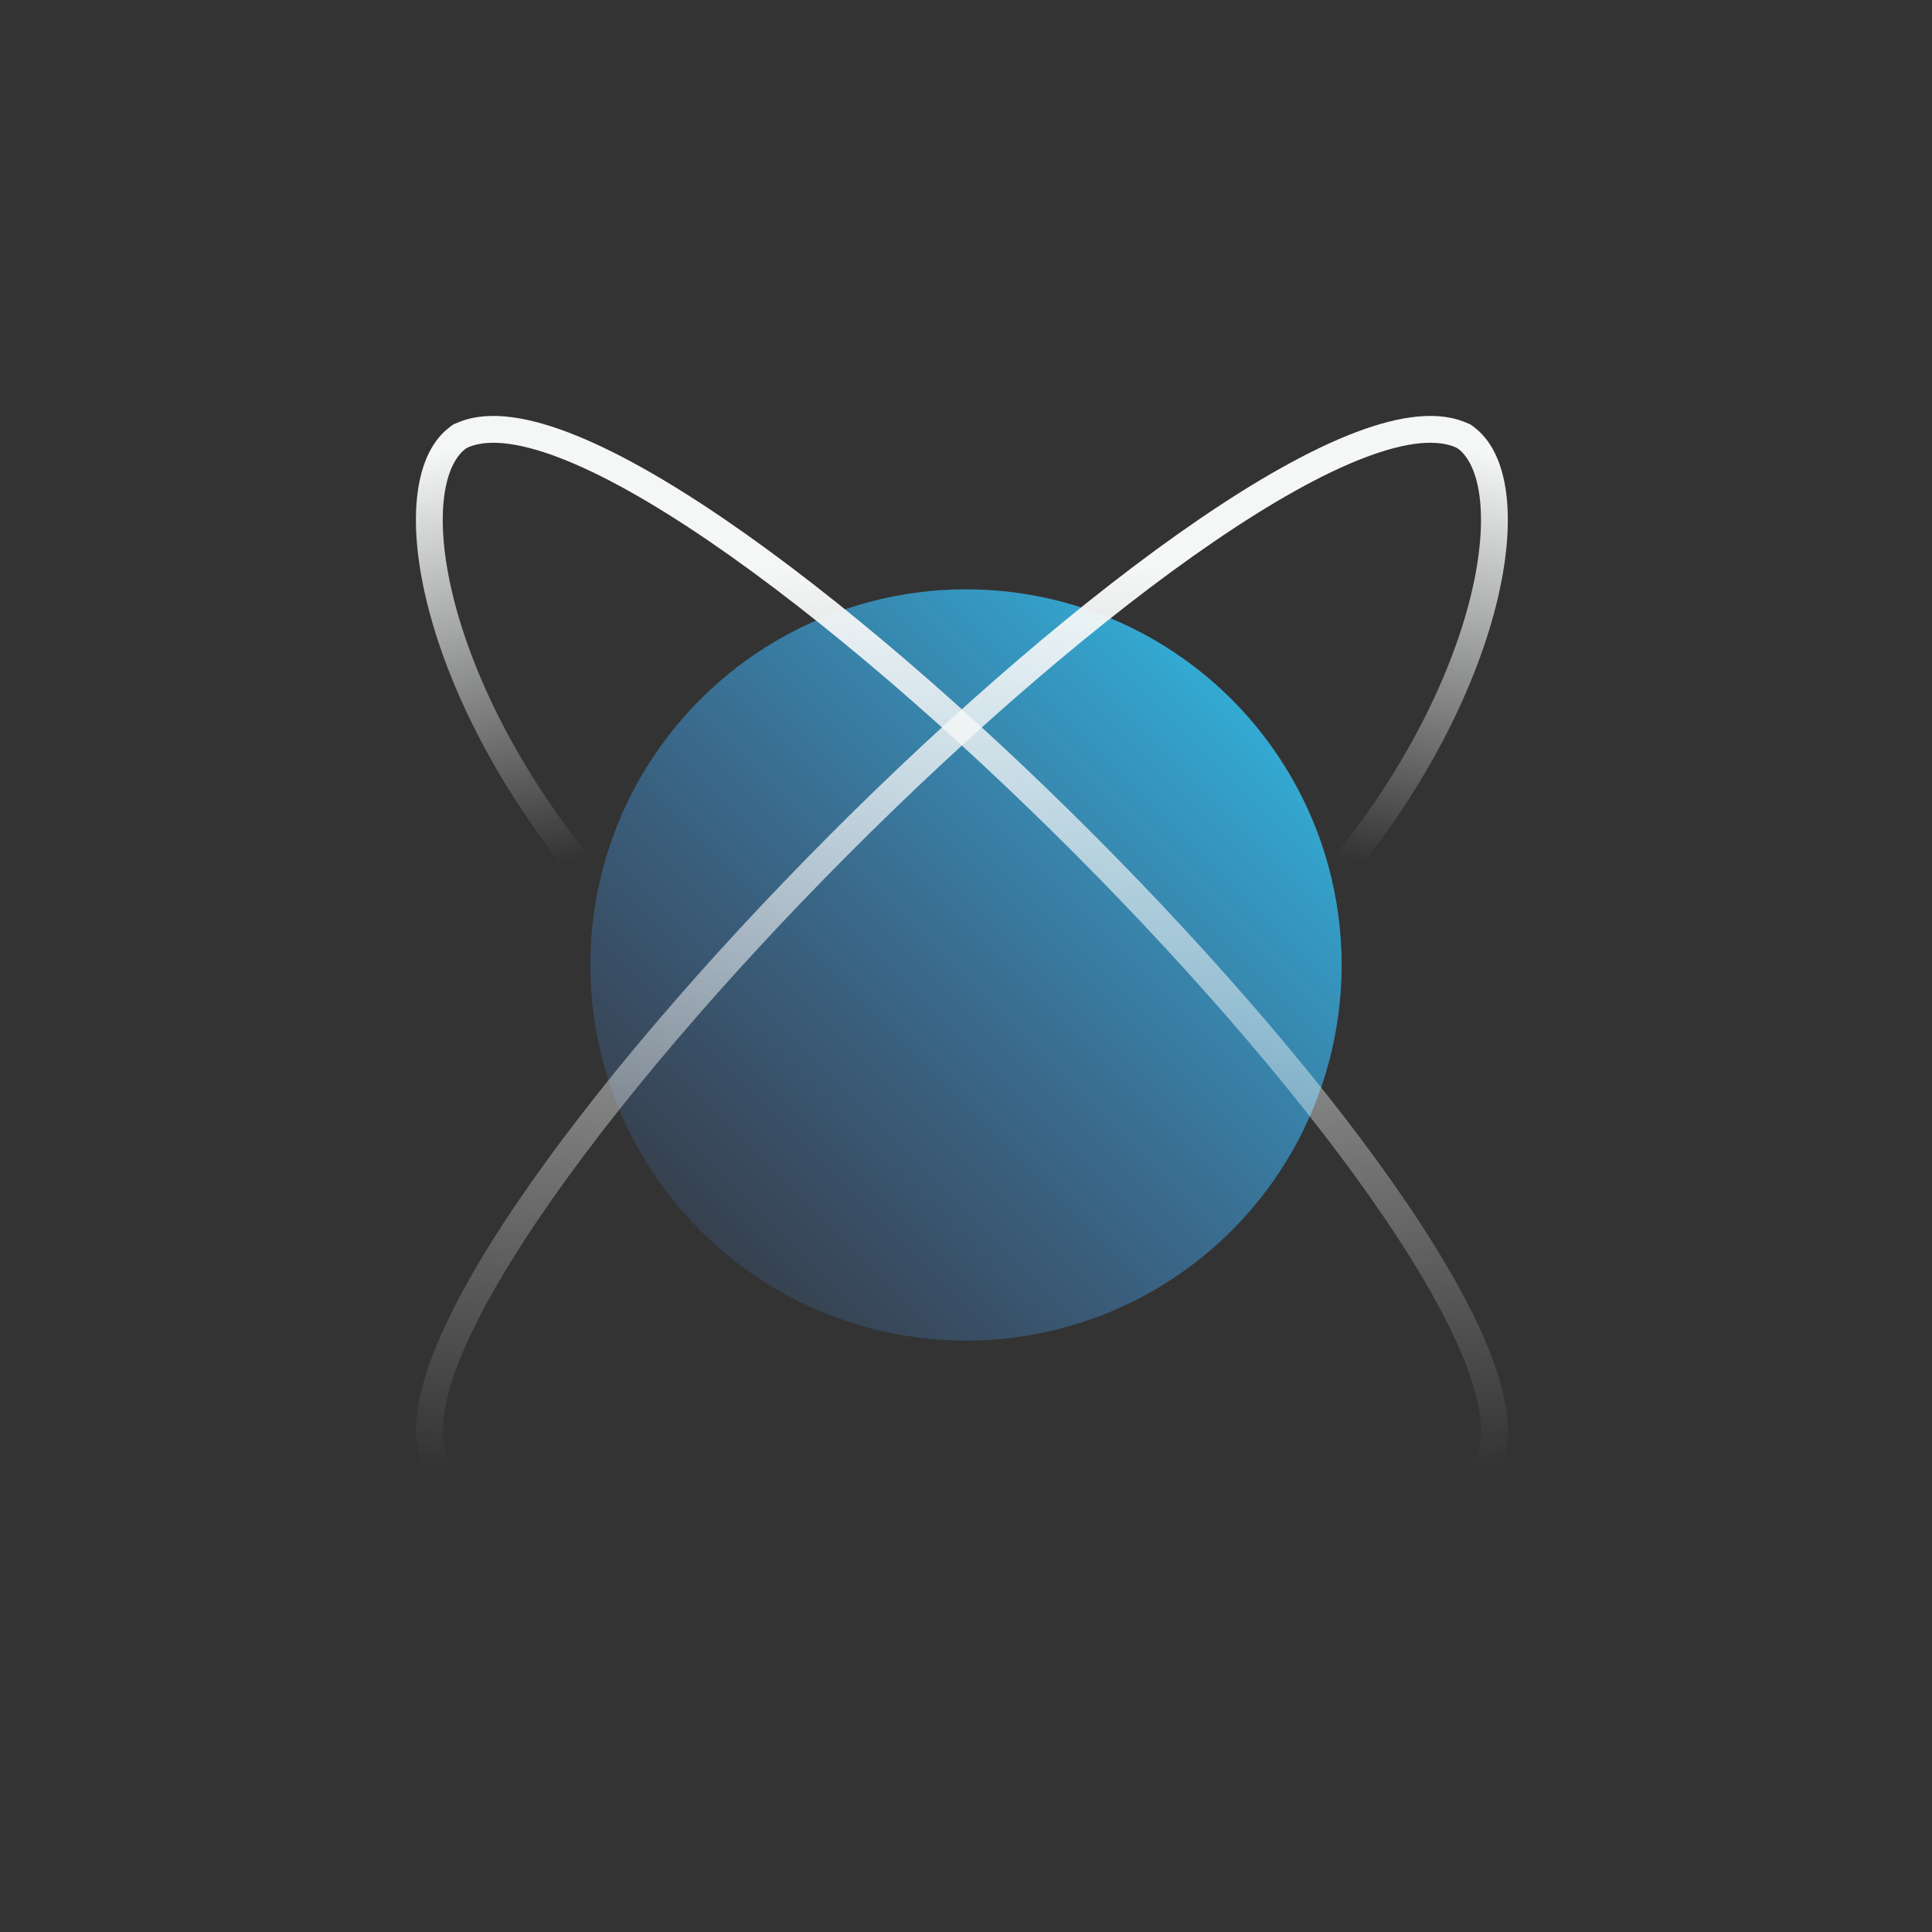 <svg width="72" height="72" viewBox="0 0 72 72" fill="none" xmlns="http://www.w3.org/2000/svg">
<rect x="0" y="0" width="72" height="72" fill="#333333" stroke="none"/>
<circle cx="36" cy="35.962" r="14" fill="url(#paint0_linear)"/>
<path d="M17.138 16.261C24.361 12.649 59.257 47.667 55.395 54.619C54.537 56.164 51.533 55.392 51.533 55.392" stroke="url(#paint1_linear)" stroke-linecap="round"/>
<path d="M21.773 32.482C15.886 25.303 14.821 17.805 17.139 16.261" stroke="url(#paint2_linear)" stroke-linecap="round"/>
<path d="M54.554 16.261C47.332 12.649 12.435 47.667 16.298 54.619C17.156 56.164 20.16 55.392 20.16 55.392" stroke="url(#paint3_linear)" stroke-linecap="round"/>
<path d="M49.919 32.482C55.807 25.303 56.871 17.805 54.554 16.261" stroke="url(#paint4_linear)" stroke-linecap="round"/>
<defs>
<linearGradient id="paint0_linear" x1="50" y1="21.962" x2="22" y2="49.962" gradientUnits="userSpaceOnUse">
<stop stop-color="#2DC7ED"/>
<stop offset="1" stop-color="#538BF0" stop-opacity="0"/>
</linearGradient>
<linearGradient id="paint1_linear" x1="44.581" y1="19.859" x2="47.67" y2="55.392" gradientUnits="userSpaceOnUse">
<stop stop-color="#F5F7F7"/>
<stop offset="1" stop-color="#F5F7F7" stop-opacity="0"/>
</linearGradient>
<linearGradient id="paint2_linear" x1="16.773" y1="16.769" x2="20.635" y2="32.218" gradientUnits="userSpaceOnUse">
<stop stop-color="#F5F7F7"/>
<stop offset="1" stop-color="#F5F7F7" stop-opacity="0"/>
</linearGradient>
<linearGradient id="paint3_linear" x1="27.112" y1="19.859" x2="24.022" y2="55.392" gradientUnits="userSpaceOnUse">
<stop stop-color="#F5F7F7"/>
<stop offset="1" stop-color="#F5F7F7" stop-opacity="0"/>
</linearGradient>
<linearGradient id="paint4_linear" x1="54.92" y1="16.769" x2="51.058" y2="32.218" gradientUnits="userSpaceOnUse">
<stop stop-color="#F5F7F7"/>
<stop offset="1" stop-color="#F5F7F7" stop-opacity="0"/>
</linearGradient>
</defs>
</svg>
